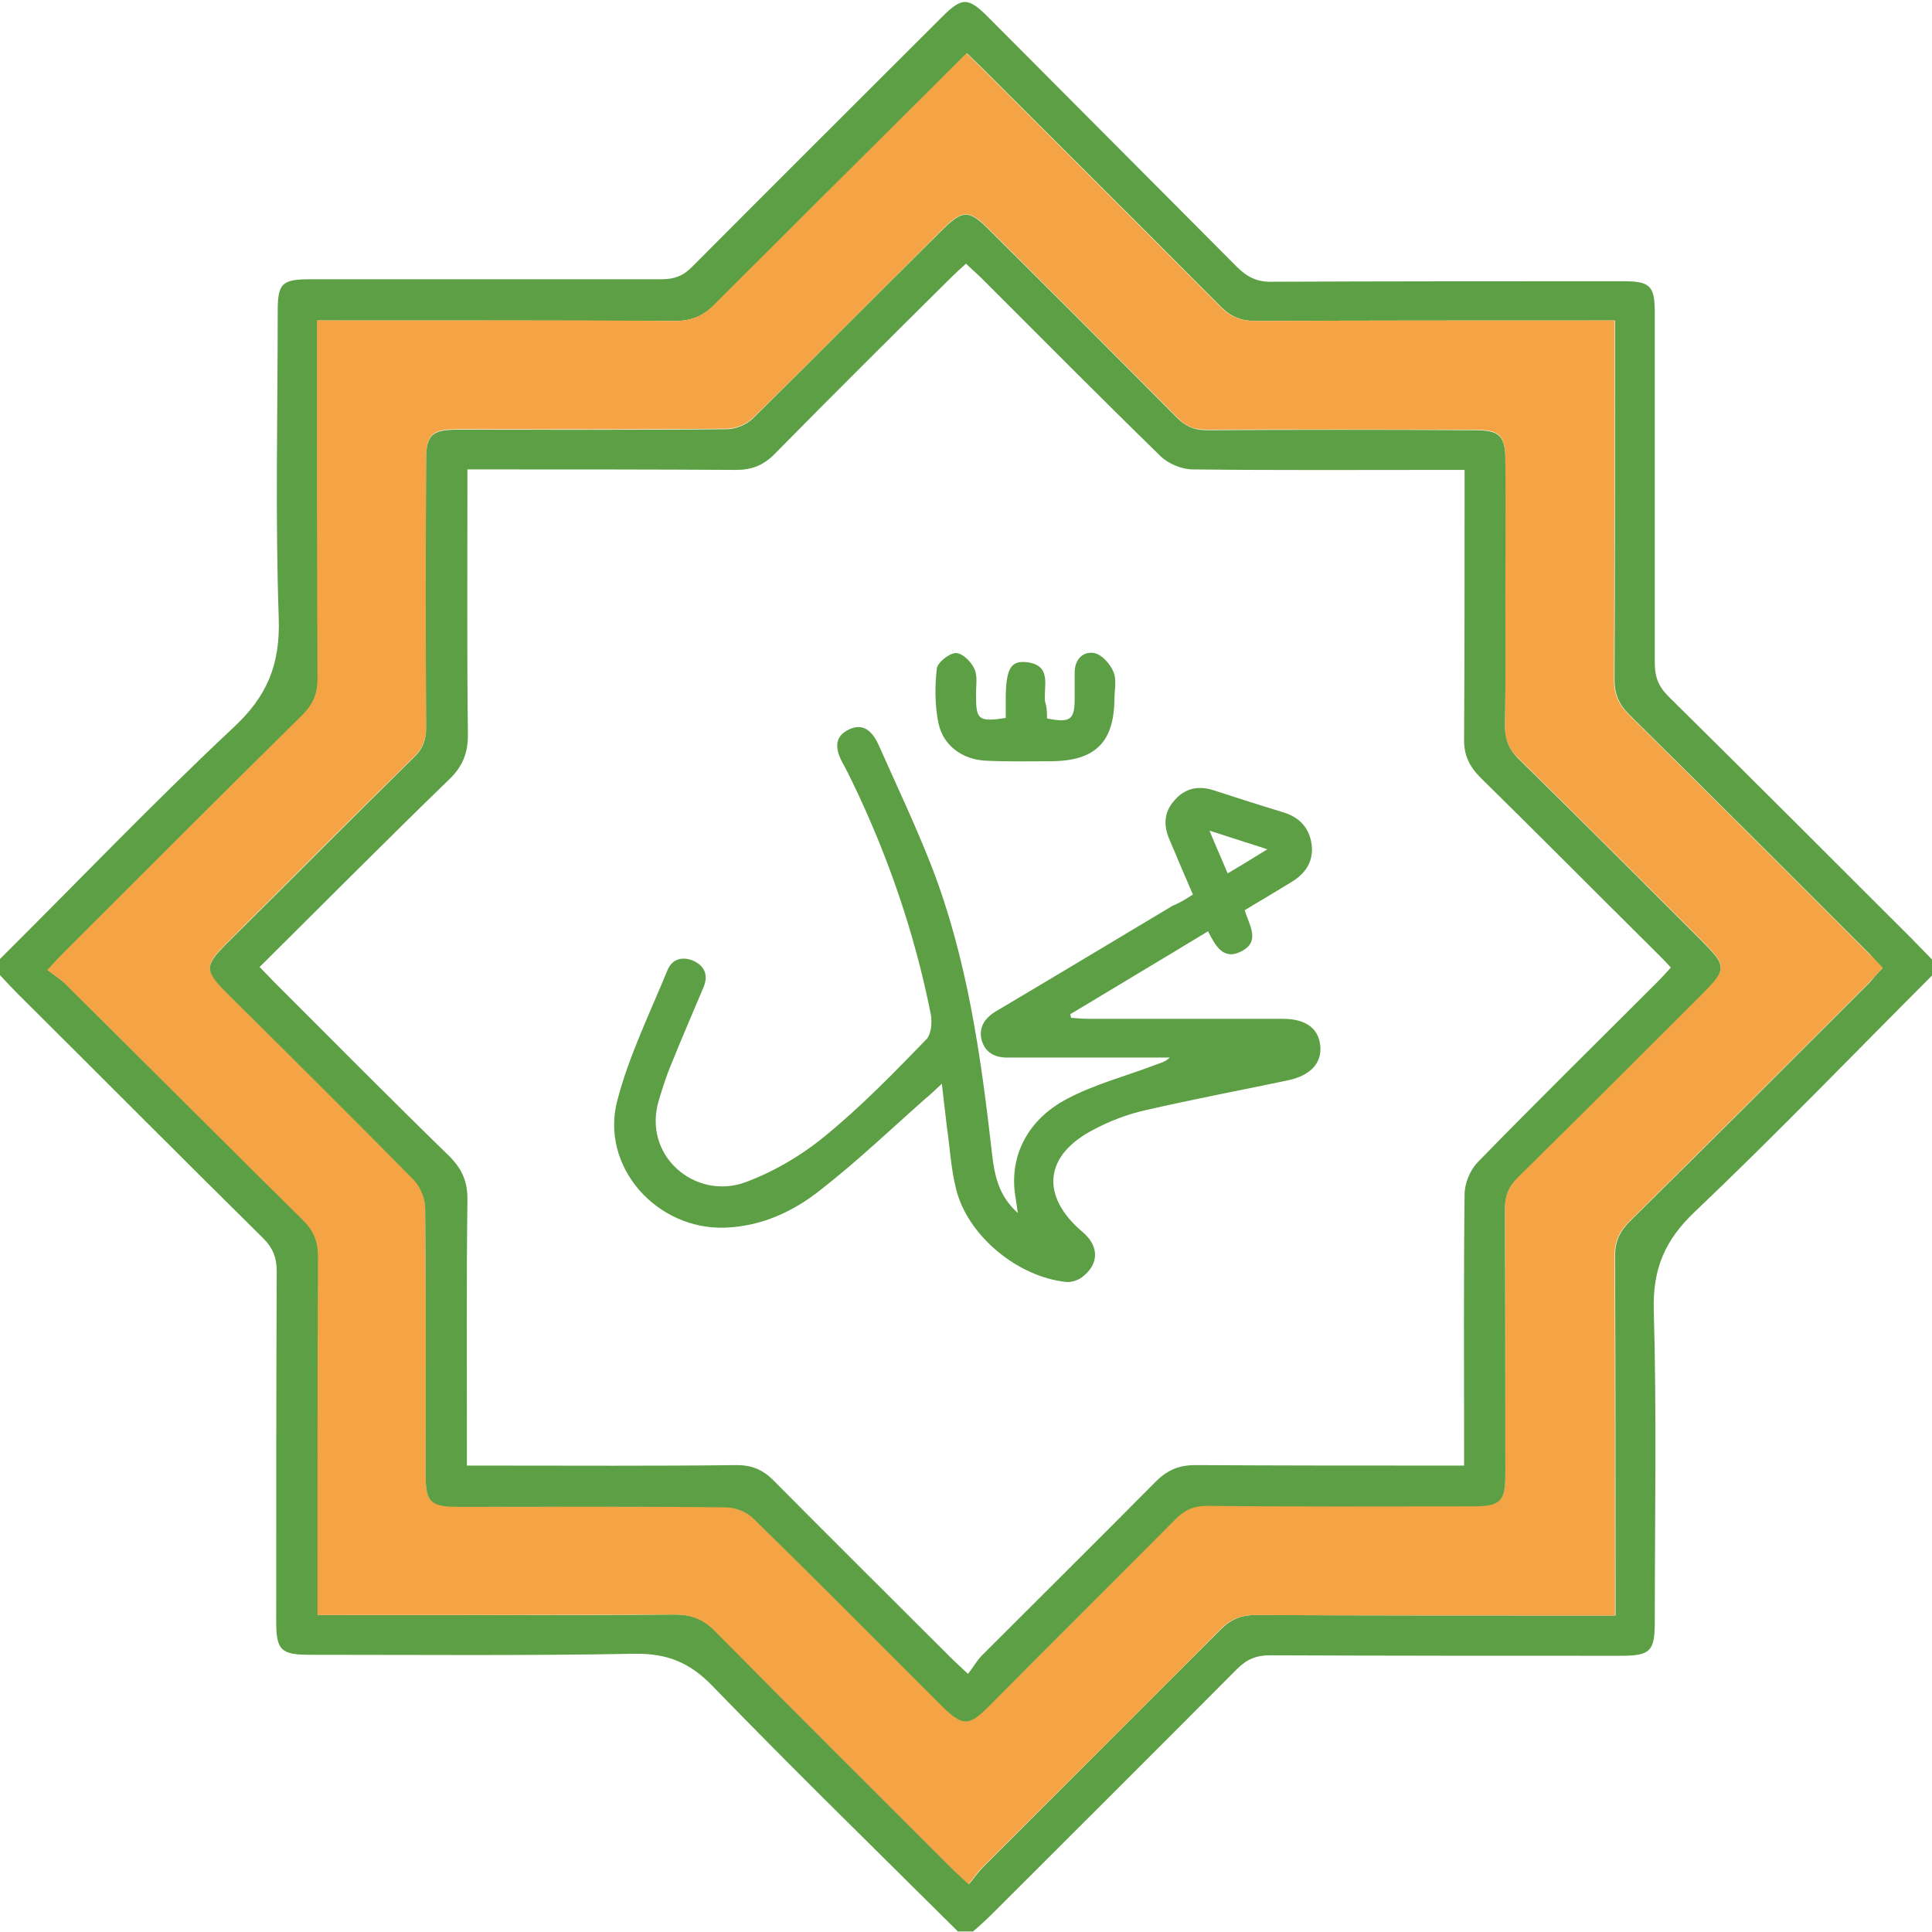 <svg width="58" height="58" viewBox="0 0 58 58" fill="none" xmlns="http://www.w3.org/2000/svg">
<g clip-path="url(#clip0_616_3709)">
<path d="M58 29.287C55.629 31.658 53.303 34.075 50.871 36.386C49.98 37.232 49.617 38.093 49.647 39.316C49.738 42.443 49.678 45.569 49.678 48.696C49.678 49.572 49.542 49.708 48.651 49.708C45.146 49.708 41.627 49.708 38.123 49.693C37.715 49.693 37.428 49.814 37.141 50.1C34.709 52.547 32.263 54.979 29.831 57.411C29.634 57.607 29.423 57.804 29.211 57.985C29.06 57.985 28.909 57.985 28.758 57.985C26.296 55.538 23.819 53.121 21.403 50.629C20.723 49.919 20.043 49.632 19.046 49.647C15.799 49.708 12.552 49.678 9.319 49.678C8.428 49.678 8.292 49.542 8.292 48.666C8.292 45.161 8.292 41.657 8.307 38.153C8.307 37.745 8.186 37.458 7.899 37.171C5.437 34.74 2.991 32.278 0.529 29.831C0.347 29.649 0.166 29.453 -0.015 29.257C-0.015 29.106 -0.015 28.955 -0.015 28.804C2.326 26.478 4.607 24.091 7.008 21.841C8.02 20.904 8.413 19.953 8.368 18.563C8.262 15.497 8.337 12.416 8.337 9.349C8.337 8.504 8.458 8.383 9.334 8.383C12.838 8.383 16.358 8.383 19.862 8.383C20.255 8.383 20.526 8.277 20.798 7.99C23.291 5.483 25.783 3.006 28.275 0.514C28.879 -0.091 29.06 -0.091 29.665 0.514C32.172 3.036 34.649 5.513 37.126 8.005C37.443 8.322 37.745 8.473 38.198 8.458C41.703 8.443 45.222 8.443 48.726 8.443C49.542 8.443 49.678 8.579 49.678 9.395C49.678 12.899 49.678 16.403 49.678 19.907C49.678 20.315 49.783 20.602 50.085 20.904C52.547 23.336 54.979 25.768 57.426 28.215C57.622 28.411 57.819 28.622 58.015 28.819C58 28.985 58 29.136 58 29.287ZM56.52 29.06C56.369 28.909 56.248 28.773 56.127 28.637C53.725 26.236 51.324 23.834 48.907 21.448C48.605 21.146 48.469 20.844 48.469 20.406C48.484 17.038 48.484 13.669 48.484 10.286C48.484 10.075 48.484 9.848 48.484 9.621C48.182 9.621 47.971 9.621 47.774 9.621C44.421 9.621 41.053 9.621 37.7 9.636C37.277 9.636 36.96 9.516 36.658 9.214C34.271 6.812 31.855 4.41 29.453 2.009C29.317 1.873 29.166 1.737 29.03 1.601C26.478 4.154 23.955 6.646 21.448 9.153C21.101 9.501 20.738 9.636 20.255 9.636C16.917 9.621 13.579 9.621 10.226 9.621C10.014 9.621 9.787 9.621 9.531 9.621C9.531 9.908 9.531 10.12 9.531 10.316C9.531 13.669 9.531 17.022 9.546 20.375C9.546 20.829 9.41 21.146 9.093 21.463C6.691 23.834 4.305 26.221 1.918 28.607C1.782 28.743 1.646 28.894 1.435 29.121C1.631 29.272 1.812 29.393 1.964 29.529C4.35 31.9 6.721 34.271 9.108 36.628C9.425 36.945 9.561 37.262 9.561 37.715C9.546 41.083 9.546 44.452 9.546 47.835C9.546 48.031 9.546 48.228 9.546 48.484C9.833 48.484 10.029 48.484 10.241 48.484C13.579 48.484 16.917 48.499 20.27 48.469C20.768 48.469 21.116 48.605 21.463 48.953C23.819 51.339 26.206 53.71 28.577 56.082C28.713 56.218 28.879 56.354 29.091 56.565C29.242 56.384 29.363 56.203 29.498 56.067C31.885 53.68 34.271 51.294 36.658 48.907C36.96 48.605 37.277 48.484 37.7 48.484C41.083 48.499 44.452 48.499 47.835 48.499C48.031 48.499 48.243 48.499 48.499 48.499C48.499 48.228 48.499 48.031 48.499 47.835C48.499 44.467 48.499 41.098 48.484 37.715C48.484 37.277 48.62 36.975 48.922 36.673C51.339 34.286 53.741 31.885 56.142 29.483C56.248 29.347 56.369 29.212 56.52 29.06Z" fill="#5D9F44"/>
<path d="M56.52 29.06C56.369 29.212 56.248 29.347 56.127 29.483C53.726 31.885 51.324 34.286 48.907 36.673C48.605 36.975 48.469 37.277 48.469 37.715C48.484 41.083 48.484 44.452 48.484 47.835C48.484 48.031 48.484 48.243 48.484 48.499C48.228 48.499 48.031 48.499 47.82 48.499C44.437 48.499 41.068 48.499 37.685 48.484C37.262 48.484 36.945 48.605 36.643 48.907C34.272 51.309 31.87 53.68 29.483 56.067C29.332 56.218 29.227 56.384 29.076 56.565C28.849 56.354 28.698 56.218 28.562 56.082C26.191 53.71 23.804 51.339 21.448 48.953C21.101 48.605 20.738 48.469 20.255 48.469C16.917 48.484 13.579 48.484 10.226 48.484C10.014 48.484 9.818 48.484 9.531 48.484C9.531 48.243 9.531 48.046 9.531 47.835C9.531 44.467 9.531 41.099 9.546 37.715C9.546 37.262 9.41 36.945 9.093 36.628C6.706 34.271 4.335 31.885 1.949 29.529C1.798 29.378 1.616 29.272 1.42 29.121C1.631 28.894 1.767 28.743 1.903 28.607C4.29 26.221 6.676 23.834 9.078 21.463C9.395 21.146 9.531 20.829 9.531 20.376C9.516 17.022 9.516 13.669 9.516 10.316C9.516 10.105 9.516 9.908 9.516 9.621C9.773 9.621 9.984 9.621 10.21 9.621C13.549 9.621 16.887 9.606 20.24 9.636C20.738 9.636 21.085 9.501 21.433 9.153C23.94 6.646 26.448 4.154 29.015 1.601C29.151 1.737 29.302 1.873 29.438 2.009C31.84 4.41 34.241 6.797 36.643 9.214C36.945 9.516 37.262 9.636 37.685 9.636C41.038 9.621 44.406 9.621 47.76 9.621C47.971 9.621 48.167 9.621 48.469 9.621C48.469 9.863 48.469 10.075 48.469 10.286C48.469 13.654 48.469 17.022 48.454 20.406C48.454 20.844 48.59 21.146 48.892 21.448C51.309 23.834 53.711 26.236 56.112 28.637C56.248 28.758 56.369 28.894 56.52 29.06ZM45.192 17.883C45.192 16.524 45.192 15.165 45.192 13.82C45.192 13.065 45.026 12.899 44.255 12.899C41.582 12.899 38.893 12.884 36.22 12.899C35.842 12.899 35.586 12.793 35.329 12.521C33.441 10.618 31.553 8.73 29.65 6.842C29.106 6.298 28.894 6.298 28.336 6.842C26.432 8.745 24.529 10.664 22.596 12.552C22.415 12.733 22.082 12.869 21.826 12.869C19.122 12.899 16.433 12.884 13.73 12.884C12.96 12.884 12.793 13.05 12.793 13.805C12.793 16.479 12.793 19.152 12.793 21.826C12.793 22.188 12.703 22.46 12.431 22.717C10.543 24.575 8.685 26.432 6.812 28.305C6.132 28.985 6.132 29.121 6.827 29.816C8.7 31.674 10.573 33.531 12.431 35.419C12.627 35.616 12.763 35.963 12.763 36.25C12.793 38.923 12.778 41.597 12.778 44.27C12.778 45.071 12.929 45.222 13.745 45.222C16.418 45.222 19.107 45.207 21.78 45.237C22.052 45.237 22.4 45.388 22.611 45.569C24.529 47.442 26.402 49.345 28.305 51.233C28.879 51.807 29.076 51.822 29.665 51.233C31.553 49.361 33.426 47.472 35.299 45.584C35.57 45.312 35.842 45.192 36.235 45.192C38.893 45.207 41.552 45.207 44.225 45.207C45.041 45.207 45.192 45.056 45.192 44.255C45.192 41.597 45.207 38.939 45.177 36.28C45.177 35.888 45.282 35.616 45.554 35.344C47.382 33.546 49.194 31.734 51.007 29.921C51.868 29.06 51.868 29.015 51.022 28.169C49.209 26.357 47.397 24.544 45.569 22.747C45.267 22.46 45.162 22.173 45.177 21.765C45.207 20.481 45.192 19.182 45.192 17.883Z" fill="#F5A445"/>
<path d="M45.192 17.883C45.192 19.182 45.207 20.481 45.177 21.78C45.177 22.188 45.282 22.475 45.569 22.762C47.397 24.559 49.209 26.372 51.022 28.184C51.868 29.03 51.868 29.076 51.007 29.936C49.194 31.749 47.382 33.562 45.554 35.359C45.282 35.631 45.177 35.903 45.177 36.295C45.192 38.954 45.192 41.612 45.192 44.27C45.192 45.071 45.041 45.222 44.225 45.222C41.567 45.222 38.908 45.237 36.235 45.207C35.842 45.207 35.57 45.328 35.299 45.599C33.426 47.487 31.538 49.361 29.665 51.248C29.091 51.822 28.894 51.822 28.305 51.248C26.417 49.361 24.529 47.457 22.611 45.584C22.415 45.388 22.067 45.252 21.78 45.252C19.107 45.222 16.418 45.237 13.745 45.237C12.929 45.237 12.778 45.086 12.778 44.285C12.778 41.612 12.793 38.939 12.763 36.265C12.763 35.993 12.627 35.646 12.431 35.434C10.573 33.546 8.7 31.689 6.827 29.831C6.132 29.136 6.132 29 6.812 28.32C8.685 26.463 10.543 24.59 12.431 22.732C12.703 22.475 12.793 22.203 12.793 21.841C12.778 19.167 12.778 16.494 12.793 13.82C12.793 13.065 12.96 12.899 13.73 12.899C16.433 12.899 19.122 12.914 21.826 12.884C22.082 12.884 22.415 12.748 22.596 12.567C24.514 10.679 26.417 8.76 28.335 6.857C28.894 6.314 29.091 6.298 29.65 6.857C31.553 8.745 33.441 10.633 35.329 12.537C35.586 12.793 35.842 12.914 36.22 12.914C38.893 12.899 41.582 12.899 44.255 12.914C45.026 12.914 45.192 13.08 45.192 13.835C45.207 15.165 45.192 16.524 45.192 17.883ZM7.794 29.03C7.975 29.212 8.096 29.347 8.232 29.483C9.984 31.235 11.721 32.988 13.488 34.709C13.881 35.102 14.047 35.495 14.032 36.054C14.002 38.486 14.017 40.917 14.017 43.349C14.017 43.545 14.017 43.757 14.017 43.998C14.289 43.998 14.5 43.998 14.697 43.998C17.174 43.998 19.651 44.014 22.113 43.983C22.566 43.983 22.898 44.119 23.215 44.437C24.982 46.219 26.765 47.986 28.532 49.753C28.668 49.889 28.819 50.025 29.061 50.252C29.212 50.055 29.317 49.874 29.453 49.723C31.205 47.971 32.957 46.234 34.694 44.482C35.042 44.134 35.389 43.983 35.888 43.983C38.365 43.998 40.827 43.998 43.304 43.998C43.5 43.998 43.712 43.998 43.953 43.998C43.953 43.727 43.953 43.515 43.953 43.319C43.953 40.827 43.938 38.349 43.968 35.857C43.968 35.525 44.135 35.117 44.376 34.876C46.158 33.048 47.971 31.266 49.768 29.468C49.904 29.332 50.025 29.196 50.161 29.045C50.01 28.879 49.874 28.743 49.753 28.622C47.986 26.87 46.234 25.103 44.452 23.351C44.104 23.004 43.938 22.656 43.953 22.158C43.968 19.696 43.968 17.219 43.968 14.757C43.968 14.56 43.968 14.349 43.968 14.107C43.697 14.107 43.485 14.107 43.289 14.107C40.797 14.107 38.304 14.122 35.812 14.092C35.48 14.092 35.072 13.926 34.83 13.684C33.018 11.917 31.235 10.12 29.453 8.338C29.317 8.202 29.151 8.066 29 7.915C28.834 8.066 28.698 8.187 28.562 8.322C26.78 10.09 24.997 11.857 23.245 13.639C22.913 13.971 22.566 14.107 22.098 14.107C19.62 14.092 17.158 14.092 14.681 14.092C14.485 14.092 14.274 14.092 14.032 14.092C14.032 14.364 14.032 14.576 14.032 14.772C14.032 17.204 14.017 19.636 14.047 22.067C14.047 22.596 13.896 22.989 13.518 23.366C11.6 25.224 9.727 27.112 7.794 29.03Z" fill="#5D9F44"/>
<path d="M35.812 26.855C35.571 26.296 35.344 25.768 35.117 25.224C34.921 24.786 34.936 24.378 35.268 24.016C35.586 23.653 35.993 23.578 36.447 23.729C37.141 23.955 37.851 24.182 38.546 24.393C39.029 24.544 39.316 24.877 39.377 25.36C39.437 25.858 39.196 26.221 38.773 26.478C38.304 26.765 37.851 27.036 37.368 27.323C37.504 27.792 37.866 28.275 37.232 28.577C36.718 28.819 36.492 28.396 36.265 27.958C34.876 28.804 33.501 29.619 32.127 30.45C32.142 30.48 32.142 30.526 32.157 30.556C32.338 30.571 32.52 30.586 32.686 30.586C34.634 30.586 36.567 30.586 38.516 30.586C39.18 30.586 39.573 30.858 39.633 31.371C39.694 31.9 39.362 32.278 38.682 32.429C37.247 32.731 35.797 33.003 34.362 33.335C33.834 33.456 33.32 33.652 32.837 33.909C31.341 34.679 31.221 35.903 32.504 36.99C33.003 37.413 33.003 37.957 32.474 38.349C32.353 38.44 32.157 38.501 32.006 38.485C30.541 38.334 29.03 37.081 28.698 35.676C28.547 35.072 28.517 34.453 28.426 33.833C28.381 33.441 28.336 33.048 28.275 32.534C28.079 32.716 27.943 32.852 27.792 32.972C26.75 33.894 25.738 34.86 24.635 35.721C23.82 36.371 22.868 36.809 21.796 36.854C19.726 36.945 18.004 35.026 18.533 33.033C18.88 31.704 19.5 30.435 20.028 29.151C20.164 28.788 20.481 28.698 20.829 28.849C21.176 29.015 21.267 29.302 21.116 29.649C20.784 30.435 20.451 31.205 20.134 31.991C19.998 32.323 19.892 32.655 19.787 33.003C19.258 34.694 20.874 36.038 22.369 35.495C23.23 35.178 24.076 34.679 24.786 34.09C25.858 33.214 26.84 32.202 27.807 31.205C27.958 31.054 27.988 30.692 27.943 30.45C27.46 28.018 26.659 25.692 25.587 23.472C25.496 23.291 25.405 23.094 25.3 22.913C25.088 22.52 25.013 22.128 25.481 21.901C25.919 21.69 26.191 21.961 26.372 22.354C26.916 23.578 27.49 24.786 27.973 26.024C29.046 28.804 29.453 31.734 29.786 34.679C29.861 35.298 29.982 35.903 30.556 36.416C30.526 36.22 30.511 36.114 30.495 35.993C30.269 34.785 30.798 33.637 32.036 32.987C32.867 32.549 33.788 32.308 34.664 31.976C34.815 31.915 34.981 31.885 35.117 31.749C33.682 31.749 32.233 31.749 30.798 31.749C30.616 31.749 30.42 31.749 30.239 31.749C29.861 31.749 29.574 31.598 29.468 31.22C29.378 30.843 29.559 30.571 29.876 30.374C31.659 29.317 33.441 28.245 35.208 27.188C35.404 27.112 35.601 26.991 35.812 26.855ZM36.854 26.221C37.262 25.979 37.61 25.768 38.048 25.496C37.428 25.299 36.93 25.133 36.311 24.937C36.507 25.42 36.673 25.783 36.854 26.221Z" fill="#5D9F44"/>
<path d="M31.432 21.569C32.126 21.705 32.262 21.614 32.262 20.98C32.262 20.723 32.262 20.451 32.262 20.194C32.262 19.802 32.504 19.545 32.851 19.605C33.078 19.651 33.32 19.922 33.425 20.164C33.531 20.406 33.456 20.723 33.456 20.995C33.441 22.279 32.882 22.837 31.583 22.853C30.918 22.853 30.269 22.868 29.604 22.837C28.894 22.807 28.305 22.384 28.169 21.69C28.063 21.161 28.063 20.602 28.124 20.073C28.139 19.892 28.501 19.605 28.698 19.605C28.894 19.605 29.166 19.877 29.257 20.089C29.362 20.33 29.287 20.647 29.302 20.919C29.302 21.614 29.393 21.674 30.193 21.554C30.193 21.387 30.193 21.206 30.193 21.025C30.193 20.104 30.329 19.832 30.797 19.877C31.598 19.953 31.326 20.602 31.371 21.055C31.432 21.236 31.432 21.403 31.432 21.569Z" fill="#5D9F44"/>
</g>
<defs>
<clipPath id="clip0_616_3709">
<rect width="58" height="58" fill="white"/>
</clipPath>
</defs>
</svg>
